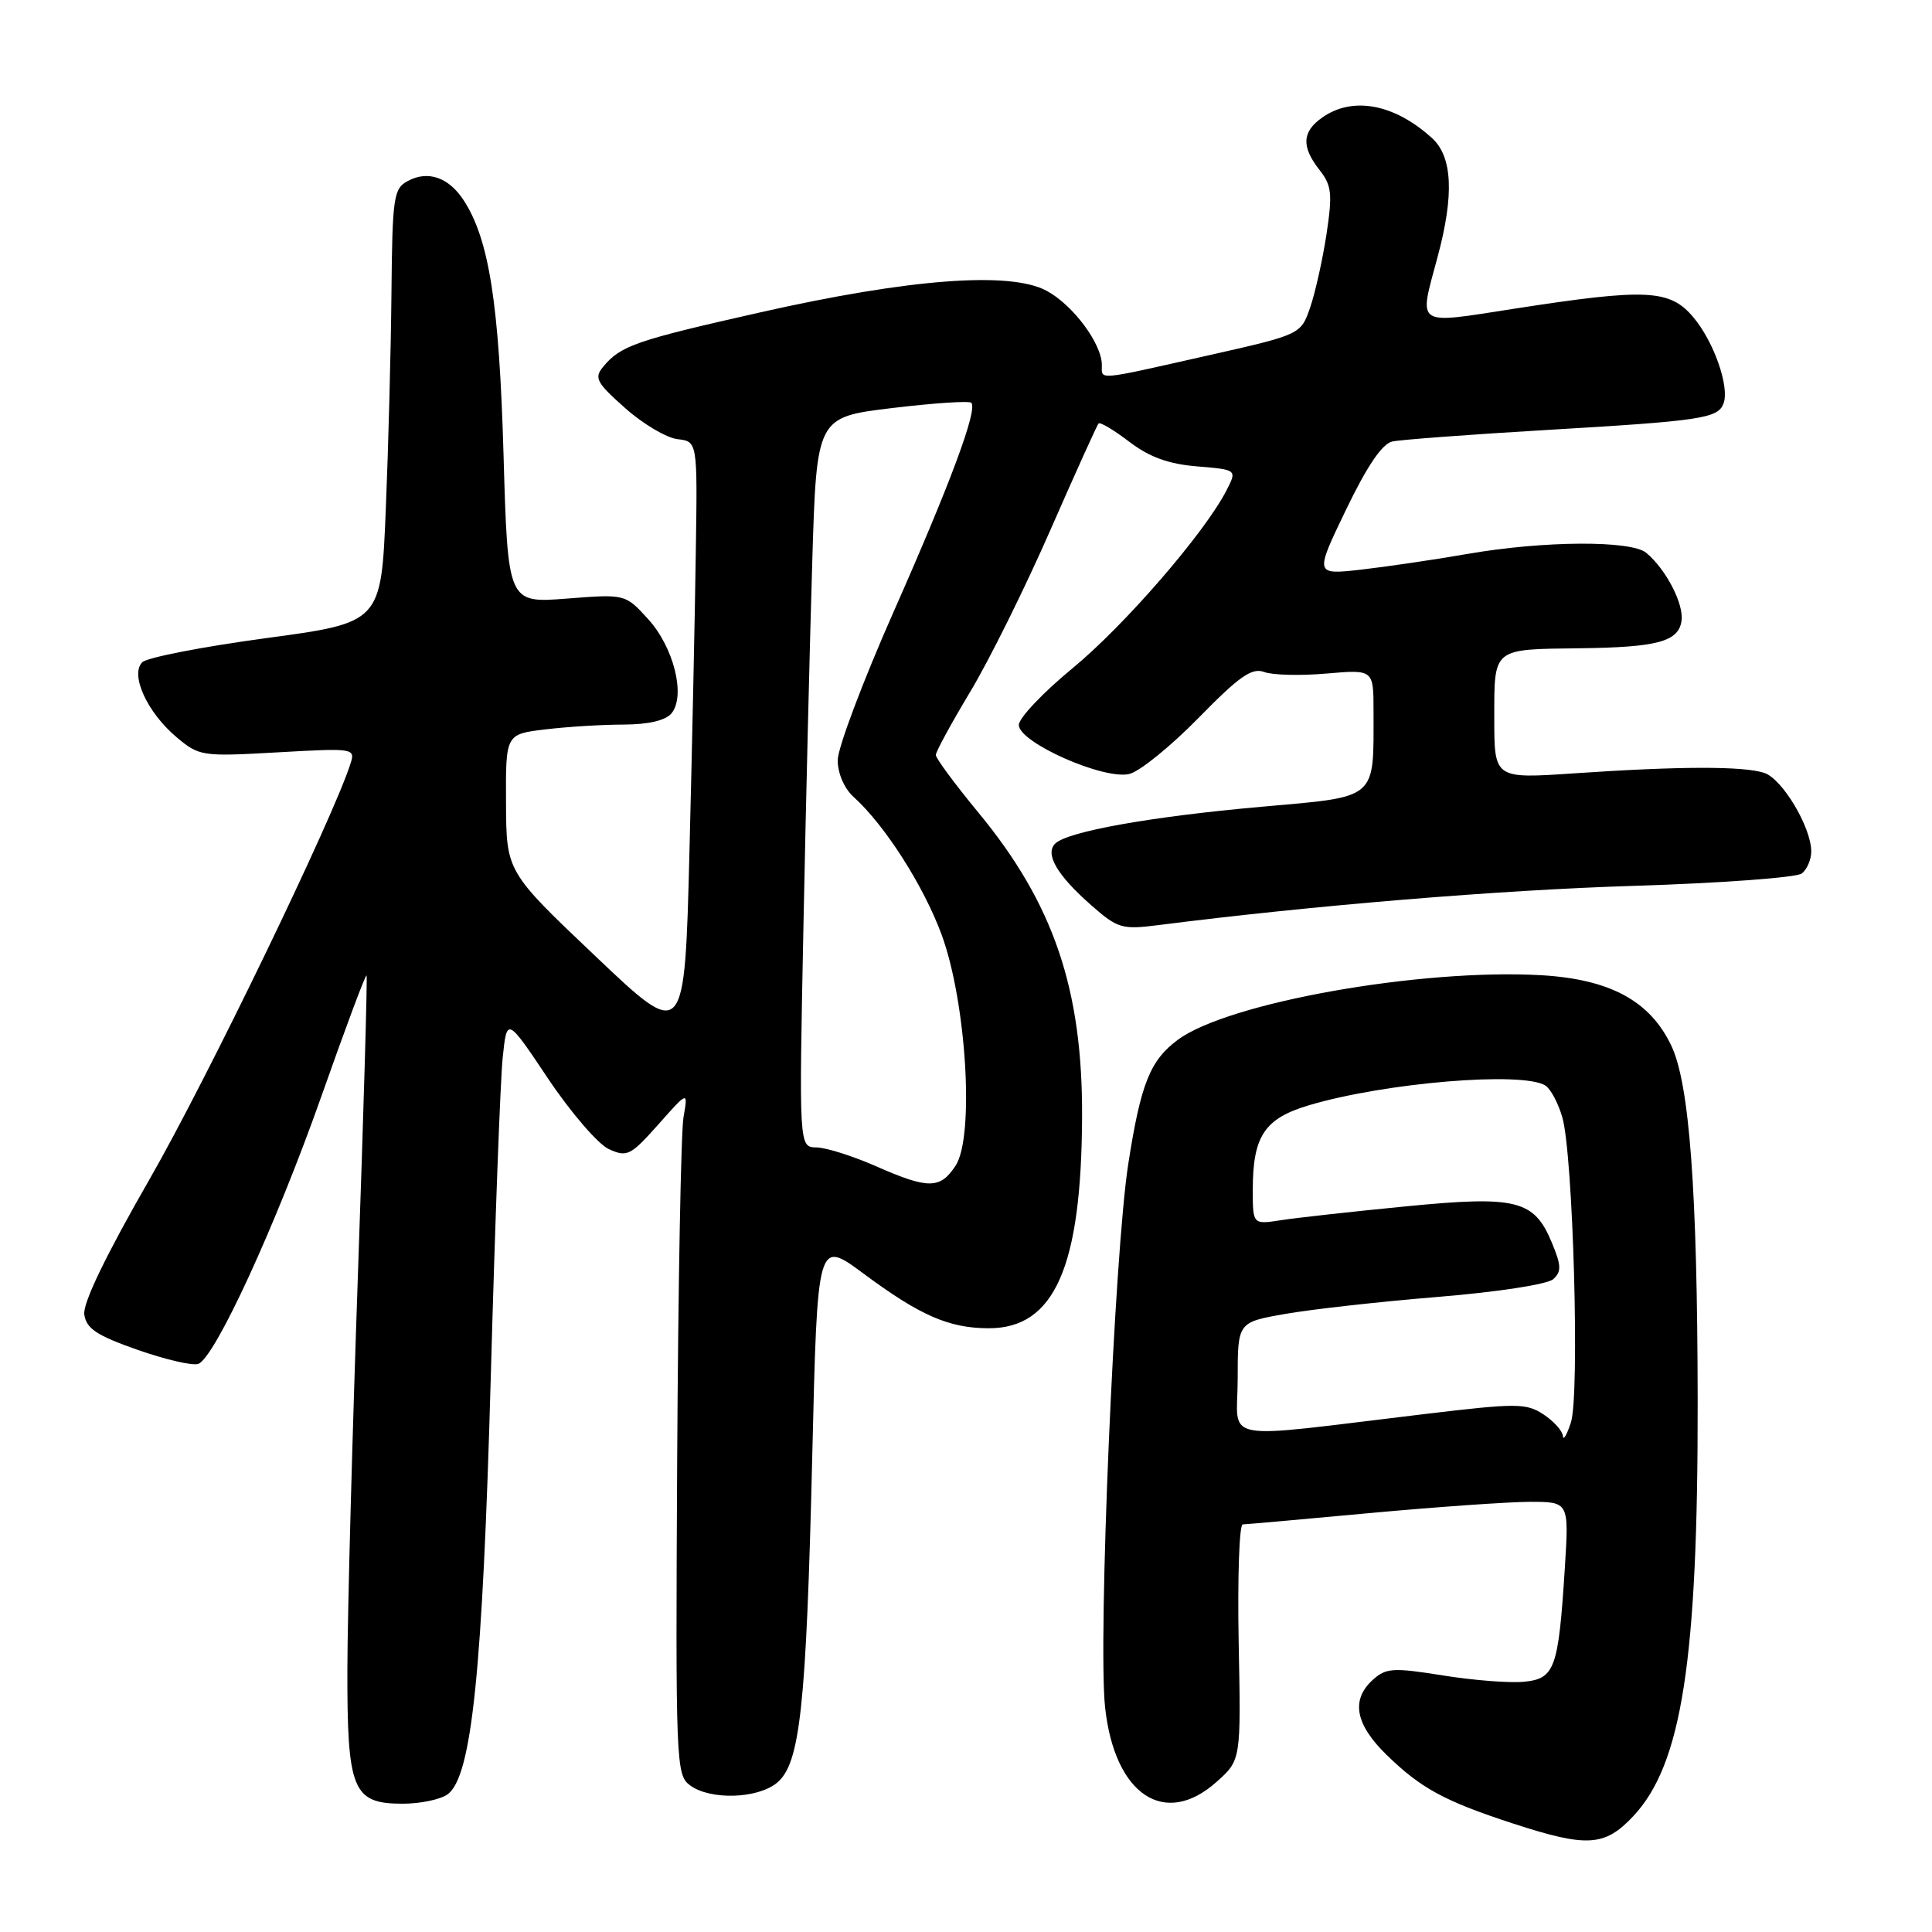 <?xml version="1.0" encoding="UTF-8" standalone="no"?>
<!DOCTYPE svg PUBLIC "-//W3C//DTD SVG 1.1//EN" "http://www.w3.org/Graphics/SVG/1.1/DTD/svg11.dtd" >
<svg xmlns="http://www.w3.org/2000/svg" xmlns:xlink="http://www.w3.org/1999/xlink" version="1.1" viewBox="0 0 256 256">
 <g >
 <path fill="currentColor"
d=" M 216.39 240.68 C 222.86 233.83 225.00 219.99 224.95 185.50 C 224.91 157.64 223.86 143.62 221.46 138.56 C 218.64 132.62 213.33 129.75 204.20 129.22 C 188.22 128.32 162.75 132.84 156.08 137.77 C 152.40 140.49 151.16 143.59 149.51 154.17 C 147.66 165.98 145.47 217.30 146.43 226.23 C 147.68 237.81 154.32 242.26 161.20 236.11 C 164.44 233.22 164.44 233.22 164.13 217.61 C 163.97 209.02 164.21 201.99 164.67 201.99 C 165.12 201.98 172.70 201.31 181.50 200.49 C 190.30 199.68 199.84 199.01 202.70 199.00 C 207.90 199.00 207.90 199.00 207.35 207.75 C 206.50 221.12 206.03 222.44 201.94 222.84 C 200.05 223.03 195.20 222.65 191.17 222.00 C 184.60 220.95 183.65 221.01 181.92 222.57 C 178.97 225.24 179.57 228.48 183.75 232.55 C 188.31 236.98 191.40 238.66 200.50 241.63 C 210.28 244.82 212.63 244.68 216.39 240.68 Z  M 59.32 237.75 C 62.51 235.40 63.94 221.52 65.03 182.50 C 65.59 162.15 66.30 143.09 66.61 140.14 C 67.17 134.77 67.17 134.77 72.63 142.93 C 75.63 147.41 79.26 151.62 80.68 152.27 C 83.09 153.36 83.55 153.13 87.23 149.00 C 91.18 144.54 91.18 144.54 90.57 148.02 C 90.23 149.93 89.86 170.32 89.73 193.32 C 89.51 233.71 89.57 235.20 91.44 236.57 C 94.11 238.54 100.33 238.36 102.93 236.25 C 106.02 233.74 106.83 226.31 107.63 192.87 C 108.31 164.23 108.31 164.23 114.41 168.75 C 121.94 174.34 125.76 176.00 131.04 176.00 C 139.72 176.00 143.30 167.89 143.38 148.00 C 143.46 131.06 139.59 119.71 129.64 107.67 C 126.54 103.91 124.00 100.48 124.00 100.04 C 124.00 99.61 126.05 95.84 128.55 91.68 C 131.06 87.51 135.83 77.89 139.15 70.30 C 142.48 62.71 145.36 56.32 145.57 56.11 C 145.78 55.90 147.61 56.99 149.64 58.54 C 152.31 60.57 154.83 61.49 158.64 61.80 C 163.93 62.24 163.93 62.24 162.49 65.03 C 159.56 70.69 148.99 82.89 142.10 88.56 C 138.20 91.77 135.00 95.15 135.00 96.06 C 135.00 98.39 146.30 103.39 149.66 102.55 C 151.05 102.20 155.17 98.85 158.84 95.10 C 164.21 89.61 165.89 88.44 167.50 89.04 C 168.60 89.46 172.31 89.55 175.75 89.25 C 182.00 88.71 182.00 88.71 182.00 94.23 C 182.00 106.10 182.68 105.52 167.16 106.90 C 152.49 108.20 141.42 110.18 139.81 111.79 C 138.43 113.17 140.09 116.00 144.63 119.98 C 148.09 123.02 148.69 123.19 153.42 122.59 C 173.90 119.98 198.67 117.93 216.50 117.38 C 228.05 117.02 238.06 116.28 238.75 115.74 C 239.44 115.20 240.00 113.89 240.00 112.84 C 240.00 109.61 236.16 103.19 233.77 102.41 C 230.98 101.50 222.55 101.52 208.60 102.47 C 198.00 103.19 198.00 103.19 198.00 95.20 C 198.00 85.79 197.70 86.04 209.33 85.90 C 219.62 85.77 222.41 85.02 222.81 82.27 C 223.14 80.03 220.74 75.41 218.13 73.25 C 216.11 71.58 204.54 71.65 194.50 73.39 C 190.10 74.16 183.73 75.09 180.35 75.48 C 174.20 76.17 174.20 76.17 178.35 67.55 C 181.16 61.72 183.15 58.79 184.50 58.50 C 185.60 58.26 194.82 57.57 205.00 56.97 C 225.41 55.77 227.62 55.44 228.37 53.48 C 229.21 51.30 227.11 45.28 224.37 42.03 C 221.26 38.34 218.18 38.19 200.75 40.89 C 187.32 42.97 187.98 43.41 190.50 34.00 C 192.70 25.81 192.46 20.76 189.75 18.30 C 184.77 13.77 179.26 12.73 175.22 15.56 C 172.52 17.45 172.41 19.43 174.85 22.53 C 176.46 24.58 176.57 25.68 175.77 31.03 C 175.25 34.41 174.28 38.78 173.60 40.75 C 172.36 44.33 172.36 44.33 159.93 47.13 C 145.10 50.47 146.00 50.39 146.00 48.37 C 146.00 45.54 142.18 40.41 138.68 38.53 C 133.85 35.92 120.52 36.93 100.74 41.39 C 84.28 45.10 82.24 45.80 79.94 48.58 C 78.69 50.07 79.02 50.69 82.83 54.07 C 85.19 56.17 88.31 58.02 89.77 58.19 C 92.42 58.50 92.42 58.50 92.20 73.00 C 92.09 80.97 91.71 98.85 91.36 112.71 C 90.72 137.93 90.72 137.93 78.91 126.71 C 67.09 115.50 67.09 115.50 67.05 106.39 C 67.00 97.28 67.00 97.28 72.25 96.65 C 75.14 96.30 79.81 96.01 82.63 96.01 C 85.90 96.00 88.19 95.47 88.97 94.53 C 90.89 92.22 89.29 85.76 85.86 82.01 C 82.85 78.71 82.85 78.71 75.07 79.32 C 67.29 79.92 67.29 79.92 66.72 60.21 C 66.14 40.19 64.80 31.67 61.42 26.51 C 59.44 23.49 56.70 22.55 54.04 23.98 C 52.15 24.99 51.99 26.08 51.87 38.79 C 51.80 46.33 51.46 59.25 51.12 67.50 C 50.50 82.50 50.50 82.50 35.24 84.56 C 26.85 85.69 19.47 87.13 18.85 87.75 C 17.21 89.39 19.50 94.40 23.37 97.66 C 26.40 100.21 26.73 100.26 36.79 99.69 C 46.86 99.12 47.09 99.15 46.45 101.16 C 44.16 108.39 27.40 143.05 19.86 156.18 C 14.00 166.38 10.96 172.68 11.17 174.18 C 11.44 176.05 12.81 176.96 18.23 178.86 C 21.94 180.16 25.56 181.00 26.28 180.72 C 28.50 179.87 36.54 162.38 42.59 145.25 C 45.74 136.31 48.43 129.11 48.57 129.25 C 48.70 129.39 48.19 147.05 47.44 168.50 C 46.69 189.95 46.05 213.59 46.03 221.03 C 45.99 237.25 46.71 239.00 53.37 239.00 C 55.70 239.00 58.38 238.44 59.32 237.75 Z  M 207.09 190.27 C 207.04 189.60 205.88 188.31 204.51 187.41 C 202.22 185.91 200.98 185.91 188.76 187.37 C 160.94 190.69 164.00 191.27 164.00 182.72 C 164.00 175.21 164.00 175.21 170.25 174.11 C 173.69 173.50 182.80 172.48 190.50 171.85 C 198.44 171.20 205.07 170.18 205.82 169.49 C 206.92 168.49 206.88 167.66 205.62 164.64 C 203.26 158.98 200.95 158.41 186.18 159.86 C 179.21 160.54 171.81 161.36 169.75 161.68 C 166.00 162.26 166.00 162.26 166.00 157.67 C 166.00 150.55 167.54 148.21 173.42 146.46 C 183.46 143.46 201.76 141.93 204.77 143.84 C 205.47 144.28 206.48 146.18 207.02 148.07 C 208.45 153.03 209.34 184.88 208.15 188.50 C 207.61 190.15 207.13 190.95 207.09 190.27 Z  M 116.00 154.50 C 112.97 153.17 109.46 152.06 108.18 152.04 C 105.87 152.00 105.87 152.00 106.46 122.75 C 106.78 106.66 107.31 84.90 107.63 74.39 C 108.21 55.28 108.21 55.28 118.20 54.07 C 123.70 53.41 128.42 53.09 128.70 53.37 C 129.58 54.25 125.95 64.02 118.37 81.15 C 114.32 90.31 111.00 99.12 111.00 100.74 C 111.00 102.46 111.87 104.48 113.09 105.58 C 117.27 109.36 122.38 117.37 124.77 123.85 C 128.06 132.81 129.14 150.62 126.62 154.46 C 124.57 157.58 123.01 157.59 116.00 154.50 Z "/>
</g>
</svg>